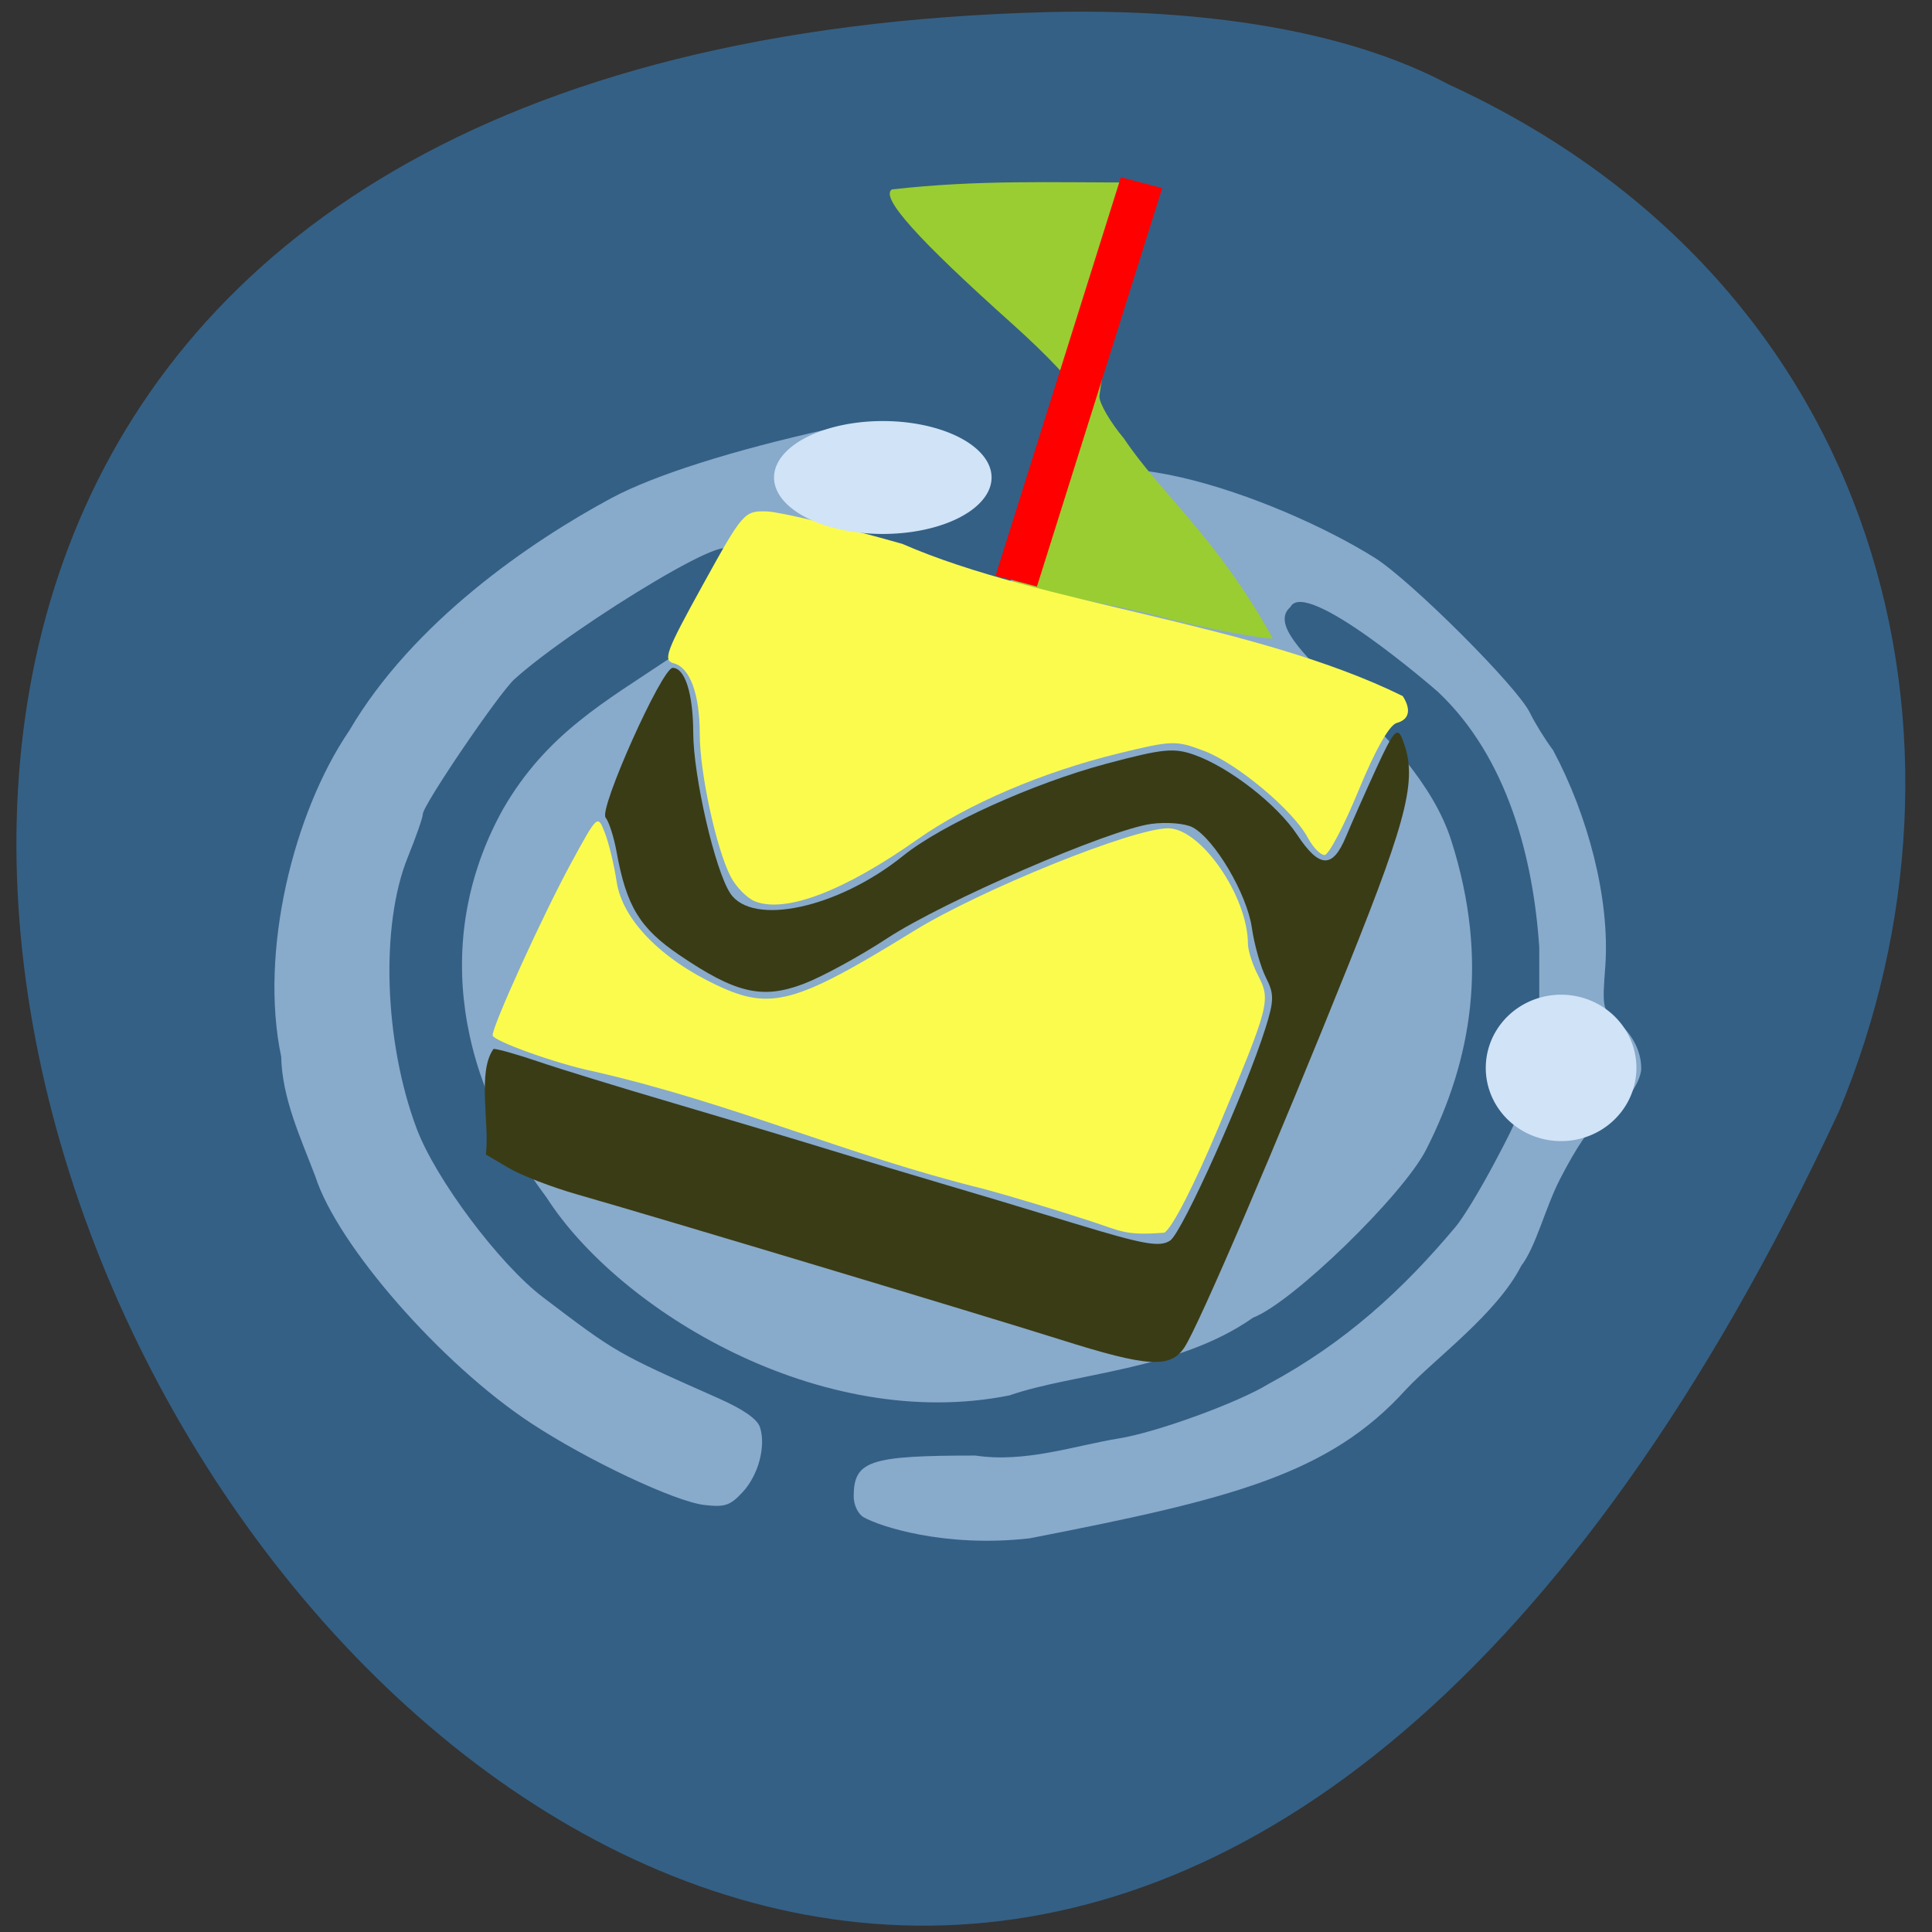 <svg xmlns="http://www.w3.org/2000/svg" viewBox="0 0 256 256" xmlns:xlink="http://www.w3.org/1999/xlink"><rect x="0" y="0" width="256" height="256" fill="#333333" stroke="none"/><path d="m 192.02 11.223 c -17.942 -9.619 -42.633 -9.885 -53 -9.624 -297.42 7.463 -38.39 452.75 104.64 145.69 20.402 -48.966 6.214 -109.44 -51.635 -136.07 z" fill="#346085" color="#000"/><path d="m 114.42 201.03 c -0.744 -0.431 -1.309 -1.637 -1.303 -2.78 0.027 -4.697 2.078 -5.382 16.13 -5.382 6.599 0.995 13.13 -1.309 18.994 -2.266 4.969 -0.791 15.788 -4.728 19.849 -7.224 10.126 -5.447 17.791 -12.473 24.755 -20.787 0.951 -1.087 3.302 -4.954 5.226 -8.593 3.416 -6.463 3.464 -6.646 2.065 -7.906 -1.03 -0.928 -1.432 -2.297 -1.432 -4.88 0 -3.206 0.28 -3.812 2.628 -5.677 l 2.628 -2.087 v -7.899 c -0.784 -11.833 -4.196 -25.15 -13.393 -33.846 -0.812 -0.731 -17.582 -15.177 -19.58 -11.271 -5.05 4.37 16.537 15.834 21.323 30.967 5.072 15.926 2.642 29.18 -3.346 40.949 -3.092 6.06 -17.745 20.279 -22.919 22.246 -9.931 6.992 -23.877 7.366 -32.29 10.305 -25.07 5.02 -51.766 -11.295 -61.33 -26.22 -12.861 -17.12 -14.474 -35.819 -5.77 -51.47 5.788 -10.03 13.607 -14.28 22 -19.926 5.421 -3.646 5.898 -11.628 6.919 -12.876 5.736 -7.01 -19.781 8.654 -27.41 15.593 -2.072 1.884 -12.136 16.701 -12.136 17.867 0 0.442 -0.897 3.02 -1.994 5.72 -3.651 9 -3.141 24.484 1.186 35.98 2.518 6.689 10.943 17.937 16.72 22.321 9.784 7.424 9.705 7.379 23.25 13.389 3.325 1.476 5.168 2.762 5.515 3.85 0.809 2.539 -0.216 6.349 -2.316 8.605 -1.647 1.769 -2.343 2 -5.05 1.689 -3.915 -0.452 -15.582 -5.965 -23.04 -10.887 -11.886 -7.844 -25.598 -23.545 -28.521 -32.658 -1.949 -5.128 -4.407 -10.357 -4.518 -15.858 -2.933 -13.879 1.642 -32.385 9.01 -43.19 8.423 -14.385 23.979 -25.05 34.812 -30.863 5.626 -3 15.948 -6.283 28.638 -9.1 -7.628 8.841 17.677 46.48 28.25 10.624 3.475 -11.789 31.358 -1.613 44.21 6.432 4.863 3.088 18.907 17.12 20.548 20.535 0.627 1.303 2 3.528 3.061 4.944 4.637 8.673 7.532 19.651 6.929 28.545 -0.422 5.446 -0.342 5.895 1.282 7.166 2.204 1.725 3.472 4.083 3.472 6.453 0 2.147 -3.242 6.303 -5.619 7.202 -1.023 0.387 -2.929 3.159 -5.161 7.506 -1.947 3.791 -3.179 8.951 -5.126 11.467 -3.215 6.325 -11.385 12.244 -15.236 16.346 -10.196 11.307 -23.21 14.554 -49.922 19.756 -11.225 1.275 -19.905 -1.6 -21.994 -2.811 z" fill="#88aacb"/><path d="m 140.56 177.52 c -10.154 -3.208 -54.36 -16.488 -64.07 -19.249 -3.329 -0.946 -7.415 -2.524 -9.08 -3.506 l -3.03 -1.785 c 0.517 -4.047 -1.177 -10.951 1.016 -13.997 0.559 0 3.249 0.764 5.979 1.698 2.729 0.934 10.742 3.396 17.806 5.472 7.06 2.076 16.431 4.878 20.815 6.227 4.385 1.349 10.961 3.328 14.615 4.398 3.654 1.07 11.626 3.464 17.715 5.322 9.225 2.814 11.348 3.195 12.724 2.281 1.609 -1.068 10.05 -19.906 12.653 -28.22 1.127 -3.607 1.132 -4.481 0.033 -6.643 -0.695 -1.37 -1.534 -4.343 -1.863 -6.607 -0.65 -4.469 -4.93 -11.725 -7.833 -13.279 -0.995 -0.532 -3.475 -0.738 -5.518 -0.458 -5.608 0.769 -27.478 10.251 -34.974 15.16 -3.642 2.387 -8.62 5.099 -11.06 6.03 -5.476 2.081 -8.987 1.266 -16.485 -3.826 -5.242 -3.56 -6.999 -6.455 -8.308 -13.684 -0.353 -1.949 -1.01 -3.984 -1.45 -4.522 -0.923 -1.117 7.467 -19.836 8.891 -19.836 1.625 0 2.706 3.407 2.719 8.578 0.015 5.786 2.868 18.18 4.896 21.277 2.919 4.455 14.313 1.985 22.942 -4.973 5.106 -4.117 17.258 -9.613 26.973 -12.199 7.416 -1.974 8.877 -2.119 11.597 -1.154 4.631 1.643 10.951 6.558 13.622 10.594 2.94 4.442 4.689 4.508 6.463 0.243 0.76 -1.827 2.574 -5.912 4.03 -9.08 2.239 -4.867 2.763 -5.483 3.383 -3.986 2.119 5.119 0.99 9.926 -7.03 29.929 -9.498 23.685 -19.871 47.881 -21.77 50.779 -1.863 2.844 -4.853 2.665 -16.4 -0.983 z" fill="#3a3c15"/><path d="m 153.86 81.74 c -5.188 -1.442 -16.464 -3.271 -18.755 -4.35 -4.739 -2.233 0.425 -2.127 4.817 -16.13 1.4 -4.462 2.545 -8.736 2.545 -9.497 0 -0.761 -3.724 -4.719 -8.277 -8.795 -12.651 -11.329 -17.581 -16.831 -16.01 -17.87 11.586 -1.292 20.52 -0.904 32.835 -0.917 v 3.408 c -0.656 8.96 -4.276 15.912 -5.34 24.948 0 0.932 1.461 3.434 3.247 5.559 5.086 7.566 12.1 12.828 19.744 26.506 -0.881 0.137 -9.614 -1.423 -14.802 -2.865 z" fill="#9acd32"/><g fill="#fbfb4e"><path d="m 100.08 119.45 c -1.071 -0.411 -2.541 -1.898 -3.268 -3.303 -1.894 -3.662 -4.086 -13.744 -4.086 -18.792 0 -5.368 -1.286 -8.899 -3.447 -9.464 -1.469 -0.384 -1.041 -1.543 3.808 -10.322 5.364 -9.71 5.518 -9.888 8.53 -9.803 1.687 0.047 9.762 1.982 17.945 4.299 18.452 8.07 46.546 10.436 66.31 20.17 1.154 1.819 0.863 3.111 -0.803 3.564 -0.975 0.265 -2.853 3.589 -5.061 8.961 -1.931 4.697 -3.956 8.539 -4.501 8.539 -0.544 0 -1.547 -1.042 -2.229 -2.316 -1.928 -3.602 -9.324 -9.799 -13.682 -11.464 -3.776 -1.442 -4.259 -1.429 -11.401 0.316 -10.03 2.45 -20 6.712 -26.575 11.351 -9.716 6.86 -17.461 9.832 -21.539 8.266 z"/><path d="m 144.55 161.82 c -4.385 -1.436 -10.762 -3.361 -14.172 -4.276 -18.445 -4.555 -32.873 -11.262 -51.817 -15.603 -4.767 -0.976 -13.286 -4.03 -13.286 -4.762 0 -1.323 6.703 -16.03 10.401 -22.819 3.515 -6.454 3.522 -6.461 4.478 -3.986 0.526 1.363 1.226 4.273 1.555 6.465 0.745 4.963 5.768 10.157 13.247 13.695 7.181 3.397 10.444 2.502 26.12 -7.166 8.888 -5.481 29.02 -13.614 33.701 -13.614 4.352 0 10.562 8.993 10.582 15.323 0.003 0.877 0.611 2.767 1.352 4.2 1.685 3.257 1.506 3.945 -5.188 19.927 -3.255 7.773 -6.175 13.48 -7.232 14.13 -5.19 0.421 -5.758 -0.217 -9.743 -1.516 z"/></g><path transform="matrix(0.967 0.253 -0.3 0.954 0 0)" fill="#f00" d="m 148.97 -14.885 h 5.669 v 55.34 h -5.669 z"/><path d="m 212.34 142.07 a 5.267 5.267 0 1 1 -10.534 0 5.267 5.267 0 1 1 10.534 0 z" transform="matrix(1.895 0 0 1.842 -185.55 -120.19)" fill="#d0e3f7" id="0"/><use transform="matrix(1.444 0 0 0.771 -181.72 -45.827)" xlink:href="#0"/></svg>
